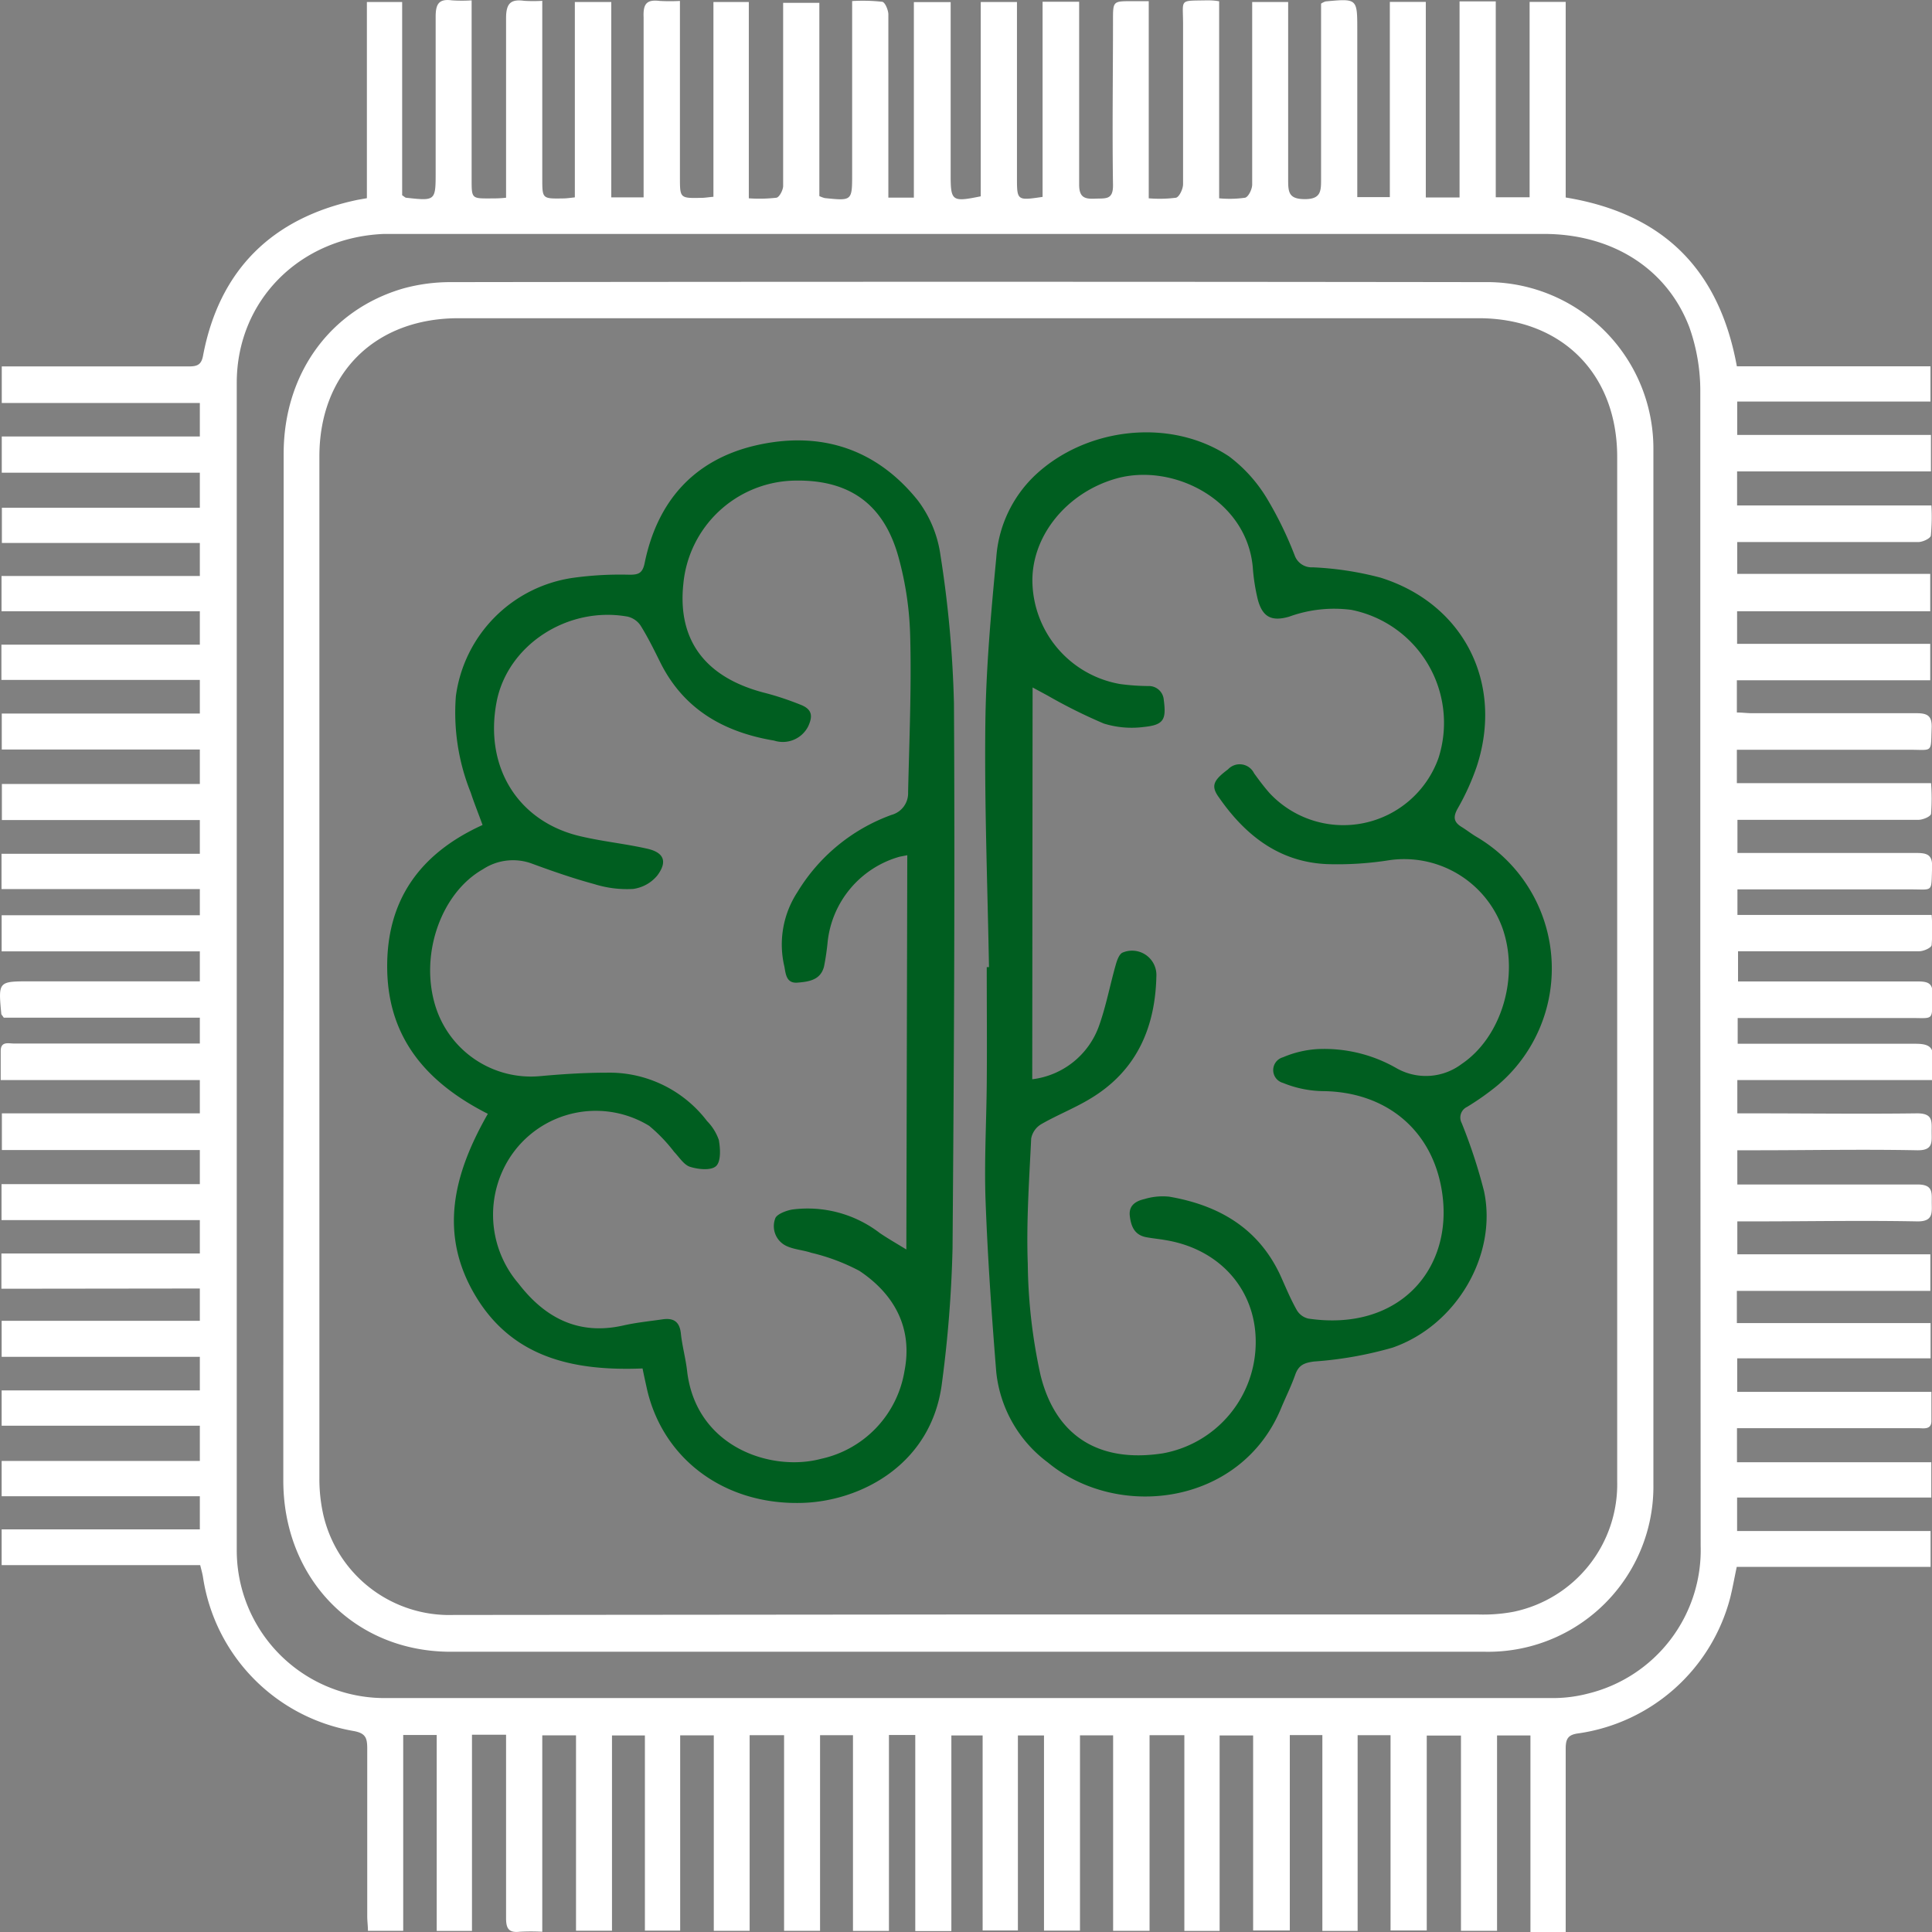 <svg xmlns="http://www.w3.org/2000/svg" viewBox="0 0 164.35 164.35"><rect x="0" y="0" width="164.35" height="164.35" fill="#808080" stroke="none"/><defs><style>.cls-1{fill:#fff;}.cls-2{fill:#005e20;}</style></defs><g id="Layer_2" data-name="Layer 2"><g id="Layer_1-2" data-name="Layer 1"><path class="cls-1" d="M.12,109.63v-3H17v-2.84H.13v-3.06H17v-2.9H.16V94.71H17V91.88H.06V89.41c0-.87.69-.63,1.15-.64H17v-2.2H.32c-.13-.2-.21-.26-.21-.33-.26-2.76-.26-2.76,2.46-2.76H17V80.93H.14V77.86H17V75.63H.13v-3H17V69.76H.16V66.69H17V63.76H.15V60.7H17V57.84H.12v-3H17V52H.13V49H17V46.19H.16v-3H17V40.21H.15V37.13H17V34.28H.15V31.17h15.9c.68,0,1.07-.1,1.22-.9C18.64,23,23.12,18.53,30.42,17l.79-.14V.17h3V16.61c.2.13.26.2.33.21,2.52.28,2.52.27,2.52-2.21,0-4.39,0-8.79,0-13.18,0-1.09.27-1.55,1.39-1.4a13.07,13.07,0,0,0,1.67,0V15.26c0,1.63,0,1.63,1.61,1.62.39,0,.78,0,1.32-.06V15.33c0-4.59,0-9.18,0-13.78,0-1.26.39-1.64,1.55-1.48a12.57,12.57,0,0,0,1.53,0V15.19c0,1.72,0,1.72,1.77,1.69.31,0,.62-.05,1-.09V.17H52V16.79h2.75V15.48c0-4.68,0-9.35,0-14C54.7.33,55-.06,56.13.08a15.85,15.85,0,0,0,1.71,0v15c0,1.79,0,1.79,1.85,1.75.27,0,.54-.05,1-.09V.17H63.7v16.7a12.82,12.82,0,0,0,2.35-.05c.26-.05.57-.67.57-1,0-4.19,0-8.39,0-12.58v-3h3.08V16.68a2.54,2.54,0,0,0,.46.17c2.33.24,2.33.24,2.33-2.07V.09a15,15,0,0,1,2.54.06c.24,0,.53.68.54,1.06,0,4.63,0,9.26,0,13.9v1.7h2.17V.18h3.13V14.9c0,2.21.12,2.3,2.56,1.8V.17h3.08v14.9c0,2,0,2,2.18,1.68V.15h3.11V1.56c0,4.71,0,9.42,0,14.14,0,1.1.47,1.24,1.36,1.2s1.54.13,1.52-1.17c-.07-4.67,0-9.35,0-14,0-1.63,0-1.63,1.6-1.63h1.44V16.87a11,11,0,0,0,2.32-.05c.28-.07.59-.73.6-1.13,0-4.55,0-9.11,0-13.66,0-2.16-.37-1.95,2-2,.32,0,.63,0,1.07.08V16.87a9.39,9.39,0,0,0,2.21-.05c.29-.08.6-.73.6-1.12,0-4.67,0-9.35,0-14V.17h3.06V1.64c0,4.55,0,9.11,0,13.66,0,1.07.06,1.64,1.43,1.64s1.37-.71,1.37-1.69c0-4.56,0-9.11,0-13.67V.31a1.45,1.45,0,0,1,.39-.19c2.69-.25,2.69-.25,2.69,2.42V16.77h2.77V.16h3.06V16.8h2.87V.12h3.08V16.78h2.88V.16h3.07V16.8c8.27,1.36,13.05,6.09,14.56,14.36h16.47v3H147.78V37h16.48v3.1H147.77V43H164.3a16.54,16.54,0,0,1-.05,2.57c-.05.24-.69.54-1.06.54-4.59,0-9.19,0-13.78,0h-1.63v2.71H164.2V52H147.77v2.77H164.2v3.1H147.75v2.74c.44,0,.86.06,1.28.06,4.68,0,9.35,0,14,0,1,0,1.33.27,1.29,1.27-.08,2.15.13,1.84-1.89,1.84-4.43,0-8.87,0-13.3,0h-1.38v2.84h16.52a16.77,16.77,0,0,1,0,2.59c0,.24-.69.53-1.07.53-4.63,0-9.26,0-13.9,0h-1.5v2.82h1.45c4.6,0,9.19,0,13.78,0,.94,0,1.37.17,1.33,1.24-.09,2.17.14,1.85-1.86,1.86-4.44,0-8.87,0-13.31,0h-1.39v2.17h16.52a16.34,16.34,0,0,1,0,2.55c0,.24-.68.54-1.05.54-4.64,0-9.27,0-13.9,0h-1.52v2.57h1.43c4.64,0,9.27,0,13.9,0,1,0,1.25.27,1.22,1.22-.08,2.15.17,1.89-1.84,1.89-4.43,0-8.87,0-13.3,0h-1.44v2.19h1.46c4.55,0,9.11,0,13.66,0,1.15,0,1.62.28,1.46,1.45a12.65,12.65,0,0,0,0,1.64H147.79v2.83h1.4c4.63,0,9.26.06,13.9,0,1.36,0,1.23.69,1.23,1.56s.15,1.6-1.22,1.58c-4.6-.09-9.19,0-13.78,0h-1.53v2.91h1.42c4.64,0,9.27,0,13.9,0,1.37,0,1.21.72,1.22,1.58s.11,1.58-1.24,1.56c-4.63-.09-9.26,0-13.9,0h-1.4v2.8h16.42v3.11H147.75v2.74h16.48v3H147.78v2.85H164.3c0,.92,0,1.7,0,2.48s-.7.61-1.16.61c-4.64,0-9.27,0-13.91,0h-1.47v2.9h16.53v3H147.77v2.85h16.46v3.05H147.74c-.2.94-.35,1.8-.56,2.64a15.65,15.65,0,0,1-12.89,11.52c-.89.11-1.1.45-1.1,1.29,0,4.71,0,9.43,0,14.14v1.5h-3V147.63h-2.84v16.62h-3.07V147.64h-2.91v16.58h-3.08V147.61h-2.8v16.65h-3V147.6h-2.77v16.62H106.6V147.63h-2.85v16.63h-3V147.61H97.79v16.64h-3.1V147.62H91.87v16.61H88.81v-16.6H86.59v16.59h-3V147.63H80.93v16.64H77.86V147.59H75.62v16.67H72.56V147.61h-2.8v16.64H66.7V147.61H63.77v16.64H60.72V147.62H57.86v16.61h-3v-16.6H52.06v16.61H49V147.62H46.13v16.71a17.48,17.48,0,0,0-1.93,0c-.91.1-1.15-.27-1.15-1.15,0-4.72,0-9.43,0-14.15v-1.46H40.15v16.69h-3V147.59H34.3v16.66h-3c0-.4-.06-.82-.06-1.24,0-4.75,0-9.51,0-14.26,0-.94-.15-1.33-1.23-1.51a15.64,15.64,0,0,1-12.73-13c-.05-.35-.15-.69-.25-1.1H.14V130.1H17v-2.82H.14v-3H17v-3H.14v-3H17v-2.86H.14v-3.06H17v-2.75ZM144.64,82.22c0-16.3,0-32.6,0-48.89a16.2,16.2,0,0,0-.93-5.49c-1.9-5-6.58-7.94-12.37-7.94H32.68c-7.15.28-12.53,5.65-12.54,12.65q0,49.67,0,99.34a12.57,12.57,0,0,0,12.61,12.56q49.66,0,99.33,0a11.84,11.84,0,0,0,3-.38,12.57,12.57,0,0,0,9.59-12.59Q144.66,106.84,144.64,82.22Z"/><path class="cls-1" d="M24.13,82.22q0-21.81,0-43.62c0-6.79,3.94-12.25,10.17-14.06A15.14,15.14,0,0,1,38.42,24q43.93-.06,87.85,0a14.16,14.16,0,0,1,14.38,14.24q0,44,0,88a14.06,14.06,0,0,1-14.31,14.27q-44,0-88,0c-8.18,0-14.23-6.2-14.24-14.55Q24.1,104,24.13,82.22Zm58.23,55.12h43.39a14,14,0,0,0,3-.23A11.08,11.08,0,0,0,137.57,126q0-43.56,0-87.13c0-7.07-4.72-11.8-11.79-11.8H39c-7.1,0-11.83,4.69-11.83,11.76q0,43.44,0,86.89a13.83,13.83,0,0,0,.32,3.08,11,11,0,0,0,11.1,8.58Q60.49,137.36,82.36,137.34Z"/><path class="cls-2" d="M84.13,82.27c-.12-6.87-.39-13.74-.31-20.61.05-4.74.48-9.49.93-14.21a10.68,10.68,0,0,1,3.28-7c4.35-4.11,11.55-4.94,16.53-1.62a12.61,12.61,0,0,1,3.29,3.7,31.29,31.29,0,0,1,2.29,4.73,1.53,1.53,0,0,0,1.53,1,27.19,27.19,0,0,1,5.77.88c7.09,2.22,10.5,9,8.18,16.07A20.66,20.66,0,0,1,124,68.78c-.41.73-.33,1.16.34,1.57.44.27.85.6,1.3.86a13,13,0,0,1,1.7,21.16,22.35,22.35,0,0,1-2.54,1.79,1,1,0,0,0-.46,1.37,45,45,0,0,1,1.9,5.79c1.16,5.39-2.31,11.42-7.78,13.32a32.22,32.22,0,0,1-6.68,1.18c-.83.11-1.3.3-1.59,1.1-.35,1-.81,1.91-1.21,2.87-3.4,8.24-13.84,9.58-19.84,4.62a11,11,0,0,1-4.39-7.68c-.39-4.85-.73-9.71-.91-14.58-.12-3.31.07-6.63.1-9.94s0-6.63,0-9.94Zm3.68,9.54a6.91,6.91,0,0,0,5.69-4.57c.6-1.69.93-3.47,1.42-5.19.1-.35.27-.84.54-1a2.07,2.07,0,0,1,2.91,2c-.1,4.44-1.73,8.1-5.67,10.44-1.33.8-2.79,1.37-4.14,2.15a1.81,1.81,0,0,0-.84,1.21c-.17,3.55-.42,7.11-.29,10.66A46.13,46.13,0,0,0,88.52,117c1.31,5.26,5.07,7.46,10.41,6.63a9.61,9.61,0,0,0,7.89-9.5c0-4.37-3-7.85-7.63-8.63-.55-.1-1.11-.15-1.66-.25-1-.18-1.31-.89-1.42-1.81s.54-1.28,1.25-1.44a5.31,5.31,0,0,1,2.12-.2c4.2.73,7.57,2.67,9.44,6.7.45,1,.86,2,1.38,2.92a1.54,1.54,0,0,0,1,.75c7.74,1.14,12.37-4.25,11.37-10.77-.8-5.27-4.75-8.5-10.07-8.58a9.33,9.33,0,0,1-3.46-.7,1.13,1.13,0,0,1,0-2.18,8.77,8.77,0,0,1,3-.7,12.34,12.34,0,0,1,6.66,1.63,5.05,5.05,0,0,0,5.54-.36c3.41-2.3,4.93-7.46,3.46-11.59a8.89,8.89,0,0,0-9.59-5.75,28.07,28.07,0,0,1-5.26.34c-4.09-.15-7-2.43-9.24-5.65-.74-1-.49-1.48.75-2.41a1.36,1.36,0,0,1,2.22.33c.42.58.85,1.16,1.33,1.7a8.59,8.59,0,0,0,14.36-3,9.8,9.8,0,0,0-7.41-12.6,11.2,11.2,0,0,0-5.3.58c-1.53.44-2.28,0-2.67-1.49a16.72,16.72,0,0,1-.42-2.72c-.52-5.77-6.84-8.9-11.62-7.54-4.27,1.21-7.3,5-7.12,9a9,9,0,0,0,7.46,8.48,18.91,18.91,0,0,0,2.38.17A1.27,1.27,0,0,1,99,59.55c.22,1.66,0,2.12-1.69,2.29a8,8,0,0,1-3.41-.29,44.68,44.68,0,0,1-4.8-2.39l-1.26-.68Z"/><path class="cls-2" d="M41.5,94.75c-5.11-2.59-8.45-6.34-8.56-12.24s2.76-9.9,8.11-12.33c-.36-1-.71-1.85-1-2.74a18.22,18.22,0,0,1-1.27-8.22,11.74,11.74,0,0,1,10-10.07,29.17,29.17,0,0,1,4.77-.26c.75,0,1.11-.11,1.29-1,1.08-5.26,4.2-8.78,9.45-10,5.48-1.26,10.26.26,13.81,4.71A10,10,0,0,1,80,47.21a95.62,95.62,0,0,1,1.15,12.62c.09,15.45,0,30.91-.12,46.36a104.7,104.7,0,0,1-.9,11.45c-.87,7-7,10.11-12,10.21C61.5,128,56.29,124,55,118c-.11-.5-.22-1-.34-1.59-5.74.23-11-.84-14.19-6.14S38.58,99.86,41.5,94.75Zm35.68-22c-.38.08-.62.11-.83.18a8.47,8.47,0,0,0-5.94,7.15,21.42,21.42,0,0,1-.31,2.13c-.29,1.16-1.28,1.3-2.26,1.38s-1-.79-1.12-1.39a8.14,8.14,0,0,1,1.12-6.32,15.54,15.54,0,0,1,8-6.56,1.91,1.91,0,0,0,1.41-1.93c.1-4.39.29-8.78.18-13.17a27.83,27.83,0,0,0-1-6.84c-1.28-4.61-4.31-6.66-9.07-6.49a9.69,9.69,0,0,0-9.23,8.78c-.51,4.81,1.88,8,7,9.29,1,.26,2,.6,3,1s1,1,.62,1.83A2.42,2.42,0,0,1,65.85,63c-4.24-.71-7.67-2.63-9.67-6.63-.53-1.07-1.06-2.15-1.69-3.16a1.83,1.83,0,0,0-1.12-.76c-5.1-.9-10.18,2.43-11.12,7.23C41.16,65.29,44.11,70,49.56,71.18c1.79.41,3.63.6,5.42,1,1.48.31,1.84,1.08.94,2.29a3.23,3.23,0,0,1-2.06,1.15,9.28,9.28,0,0,1-3.3-.41c-1.81-.49-3.59-1.11-5.35-1.76a4.65,4.65,0,0,0-4.12.49c-3.54,2-5.36,7.15-4.1,11.48a8.51,8.51,0,0,0,9,6.12c1.87-.17,3.75-.29,5.62-.29a10.44,10.44,0,0,1,8.54,4.12,4.29,4.29,0,0,1,1,1.61c.13.73.19,1.81-.23,2.21s-1.51.29-2.21.07c-.53-.16-.92-.81-1.36-1.27a13.62,13.62,0,0,0-2.13-2.22,8.71,8.71,0,0,0-12.42,3.73,9,9,0,0,0,1.31,9.69c2.24,2.91,5.09,4.42,8.89,3.57,1.09-.25,2.2-.36,3.31-.52.94-.15,1.5.14,1.61,1.2s.41,2.12.53,3.19c.76,6.52,7.2,8.59,11.39,7.47a9.16,9.16,0,0,0,7.1-7.46c.72-3.65-.84-6.53-3.83-8.53a17.19,17.19,0,0,0-4.1-1.54c-.68-.23-1.43-.27-2.07-.56a1.86,1.86,0,0,1-1-2.34c.1-.37.93-.69,1.46-.78a10.08,10.08,0,0,1,7.44,2c.66.45,1.36.85,2.26,1.4Z"/></g></g></svg>